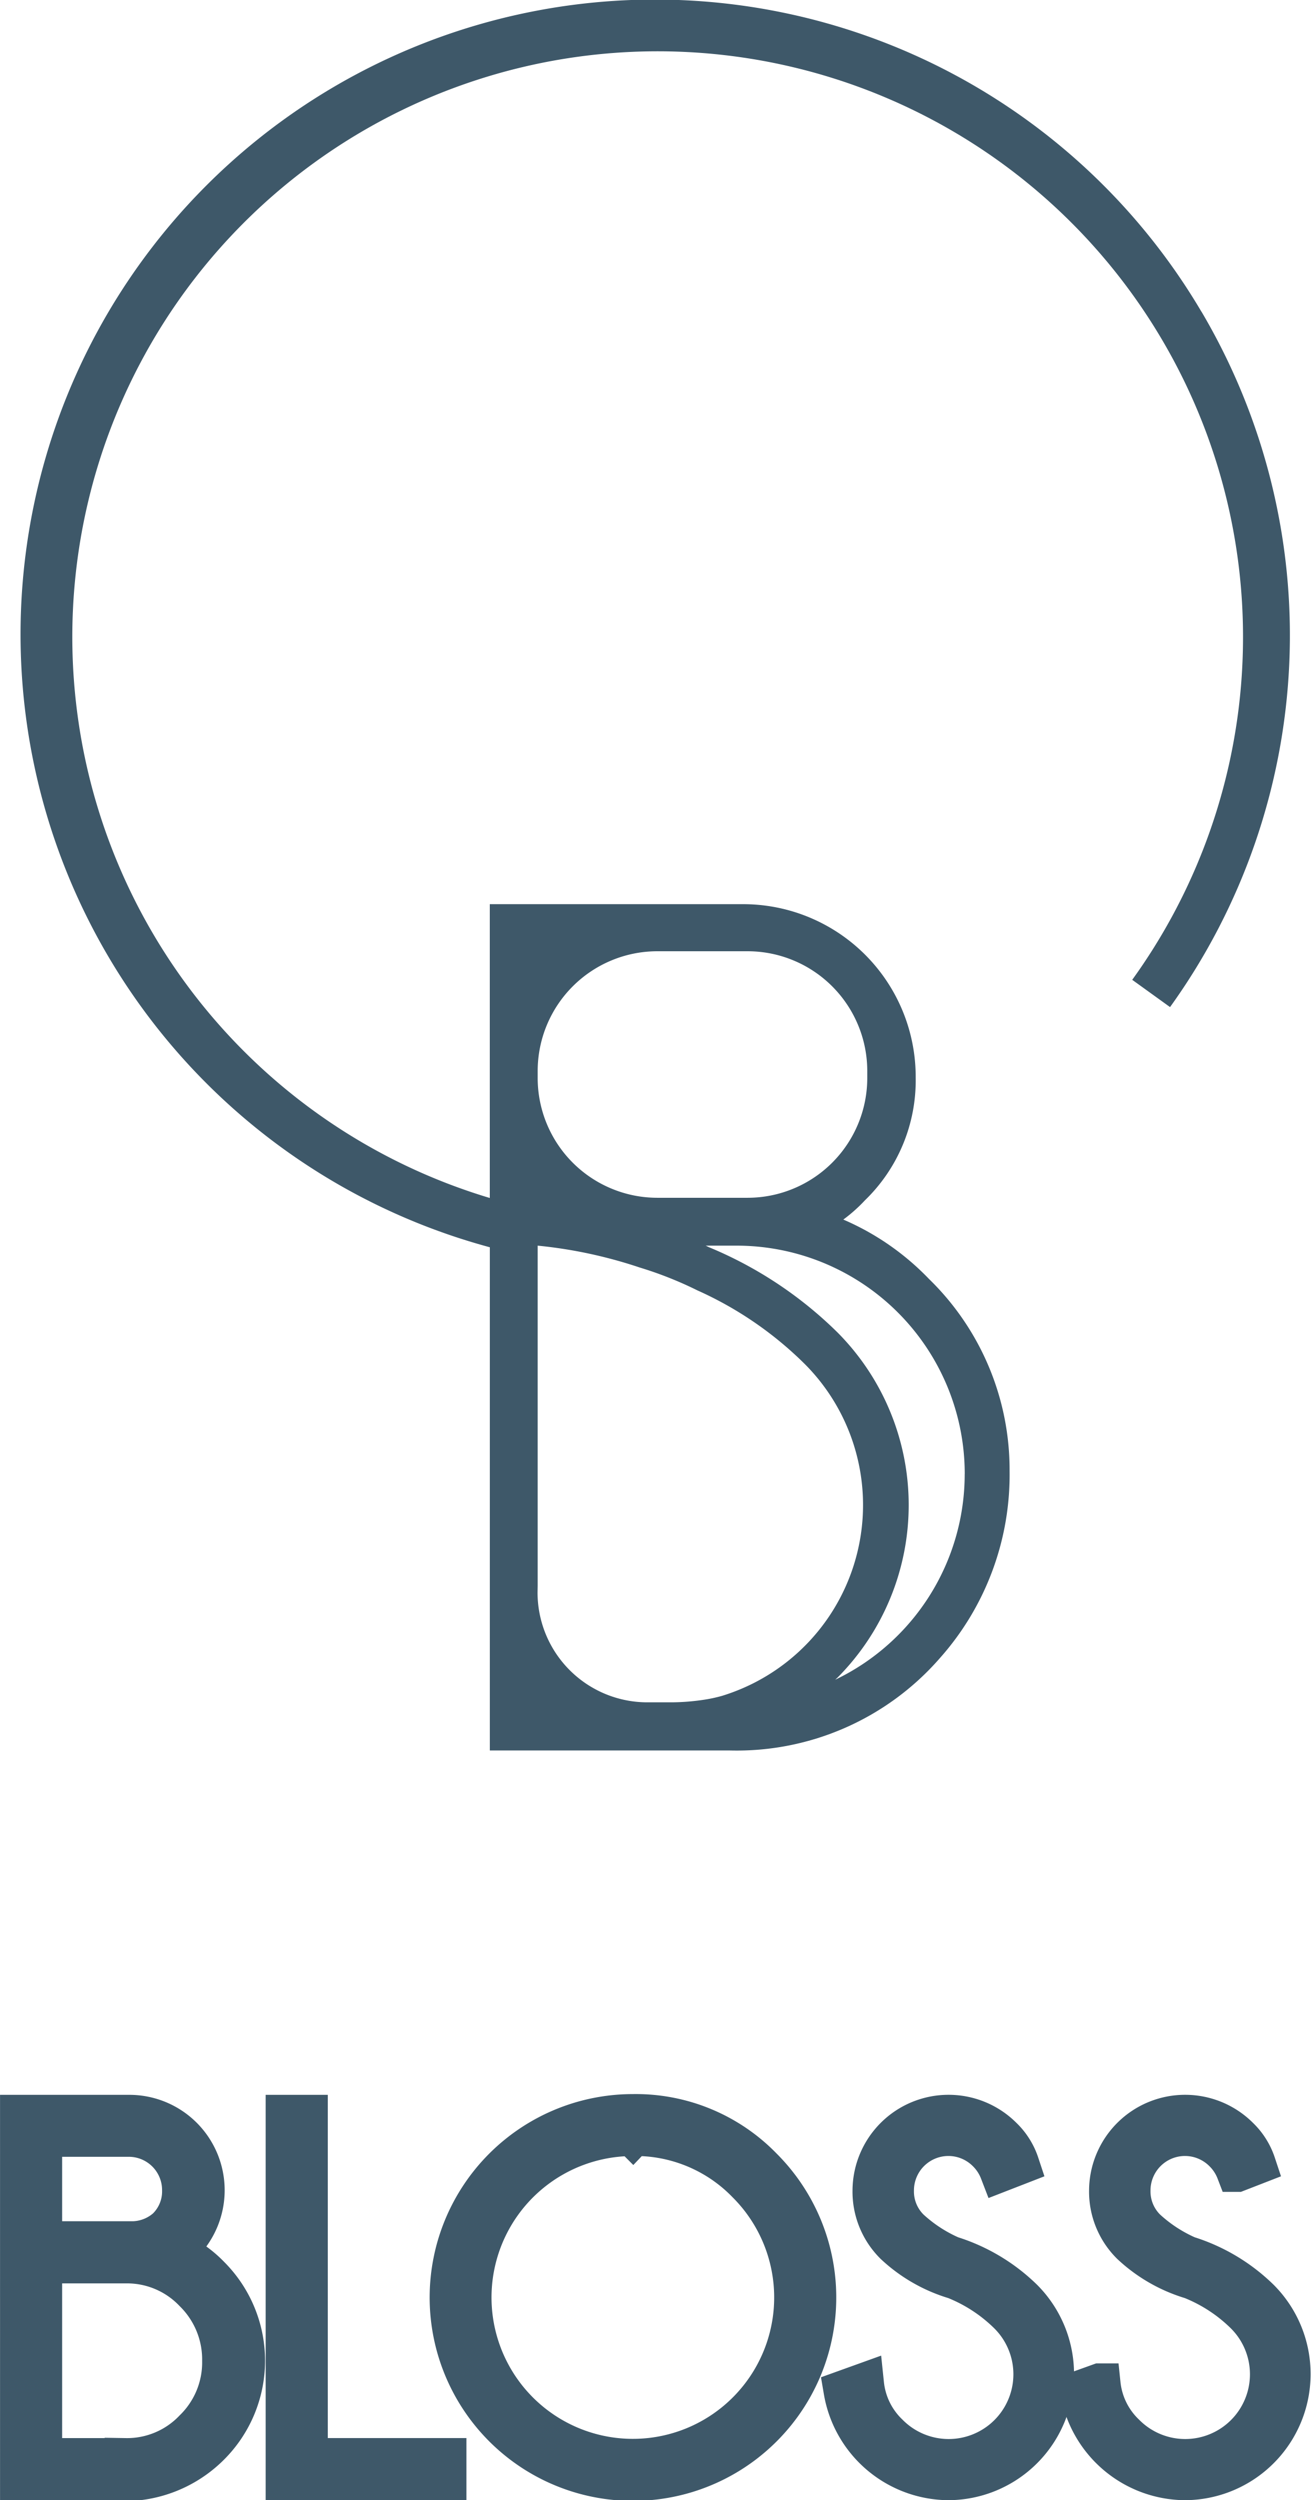 <svg xmlns="http://www.w3.org/2000/svg" width="31.539" height="60.119" viewBox="0 0 31.539 60.119">
  <g id="Group_143296" data-name="Group 143296" transform="translate(-313.962 -89.76)">
    <g id="Group_713" data-name="Group 713" transform="translate(314.462 89.76)">
      <g id="Group_712" data-name="Group 712" transform="translate(0)">
        <path id="Path_900" data-name="Path 900" d="M342.863,97.251a15.264,15.264,0,1,0-17.117,22.5v12.1h5.777a6.482,6.482,0,0,0,5.049-2.22,6.627,6.627,0,0,0,1.678-4.5,6.4,6.4,0,0,0-1.942-4.621,6.309,6.309,0,0,0-2.058-1.425,3.725,3.725,0,0,0,.518-.461,4.009,4.009,0,0,0,1.223-2.95,4.152,4.152,0,0,0-4.173-4.173h-6.073v7.065A14.082,14.082,0,1,1,341.2,113.32l.91.656a15.3,15.3,0,0,0,.754-16.726Zm-5.693,27.955a5.485,5.485,0,0,1-3.115,4.944l.059-.055a5.884,5.884,0,0,0-.008-8.3,9.66,9.66,0,0,0-3.078-2.041c-.031-.013-.059-.029-.09-.042h.665l.041,0,.037,0A5.49,5.49,0,0,1,337.171,125.206Zm-10.273-9.7a2.881,2.881,0,0,1,2.873-2.873h2.183a2.881,2.881,0,0,1,2.873,2.873v.182a2.881,2.881,0,0,1-2.873,2.873H329.77a2.881,2.881,0,0,1-2.873-2.873Zm0,12.384v-8.178a11.164,11.164,0,0,1,2.452.525,9.067,9.067,0,0,1,1.391.551,8.732,8.732,0,0,1,2.593,1.781,4.8,4.8,0,0,1-2,7.968,3.478,3.478,0,0,1-.436.094,5.381,5.381,0,0,1-.842.062h-.52a2.641,2.641,0,0,1-2.641-2.641Z" transform="translate(-314.462 -89.76)" fill="#3e5869"/>
      </g>
    </g>
    <g id="Group_714" data-name="Group 714" transform="translate(314.462 140.613)">
      <path id="Path_901" data-name="Path 901" d="M318.118,447.77a2.712,2.712,0,0,1,.885.613,2.86,2.86,0,0,1,0,4.04,2.908,2.908,0,0,1-1.7.835h-2.84V444.51h2.611a1.794,1.794,0,0,1,1.268,3.062A1.6,1.6,0,0,1,318.118,447.77ZM314.957,445v2.549h2.227a1.283,1.283,0,0,0,.8-.322,1.246,1.246,0,0,0,.377-.922,1.3,1.3,0,0,0-1.3-1.305Zm2.023,7.764a2.238,2.238,0,0,0,1.658-.693,2.269,2.269,0,0,0,.687-1.664,2.293,2.293,0,0,0-.687-1.67,2.237,2.237,0,0,0-1.658-.693h-2.023v4.72Z" transform="translate(-314.462 -444.492)" fill="#3e5869" stroke="#3e5869" stroke-width="1"/>
      <path id="Path_902" data-name="Path 902" d="M359.03,453.258V444.51h.495v8.253h3.335v.495Z" transform="translate(-352.639 -444.492)" fill="#3e5869" stroke="#3e5869" stroke-width="1"/>
      <path id="Path_903" data-name="Path 903" d="M394.106,445.665a4.391,4.391,0,1,1-3.1-1.281A4.225,4.225,0,0,1,394.106,445.665Zm-3.1-.791a3.9,3.9,0,1,0,2.755,1.142A3.75,3.75,0,0,0,391.007,444.873Z" transform="translate(-376.279 -444.384)" fill="#3e5869" stroke="#3e5869" stroke-width="1"/>
      <path id="Path_904" data-name="Path 904" d="M455.346,448.425a3.626,3.626,0,0,1-1.444-.828,1.77,1.77,0,0,1-.526-1.287,1.811,1.811,0,0,1,3.093-1.269,1.559,1.559,0,0,1,.4.634l-.435.169a1.341,1.341,0,0,0-.314-.477,1.329,1.329,0,0,0-2.266.943,1.281,1.281,0,0,0,.387.942,3.6,3.6,0,0,0,1,.652,4.292,4.292,0,0,1,1.728,1.033,2.534,2.534,0,0,1-1.788,4.32,2.559,2.559,0,0,1-2.5-2.127l.453-.163a1.952,1.952,0,0,0,.592,1.208,2.057,2.057,0,1,0,2.912-2.906A3.9,3.9,0,0,0,455.346,448.425Z" transform="translate(-432.867 -444.492)" fill="#3e5869" stroke="#3e5869" stroke-width="1"/>
      <path id="Path_905" data-name="Path 905" d="M495.033,448.425a3.626,3.626,0,0,1-1.444-.828,1.769,1.769,0,0,1-.526-1.287,1.811,1.811,0,0,1,3.093-1.269,1.559,1.559,0,0,1,.4.634l-.435.169a1.34,1.34,0,0,0-.314-.477,1.329,1.329,0,0,0-2.266.943,1.282,1.282,0,0,0,.387.942,3.6,3.6,0,0,0,1,.652,4.294,4.294,0,0,1,1.728,1.033,2.534,2.534,0,0,1-1.788,4.32,2.559,2.559,0,0,1-2.5-2.127l.453-.163a1.952,1.952,0,0,0,.592,1.208,2.057,2.057,0,1,0,2.912-2.906A3.9,3.9,0,0,0,495.033,448.425Z" transform="translate(-466.863 -444.492)" fill="#3e5869" stroke="#3e5869" stroke-width="1"/>
    </g>
  </g>
</svg>

